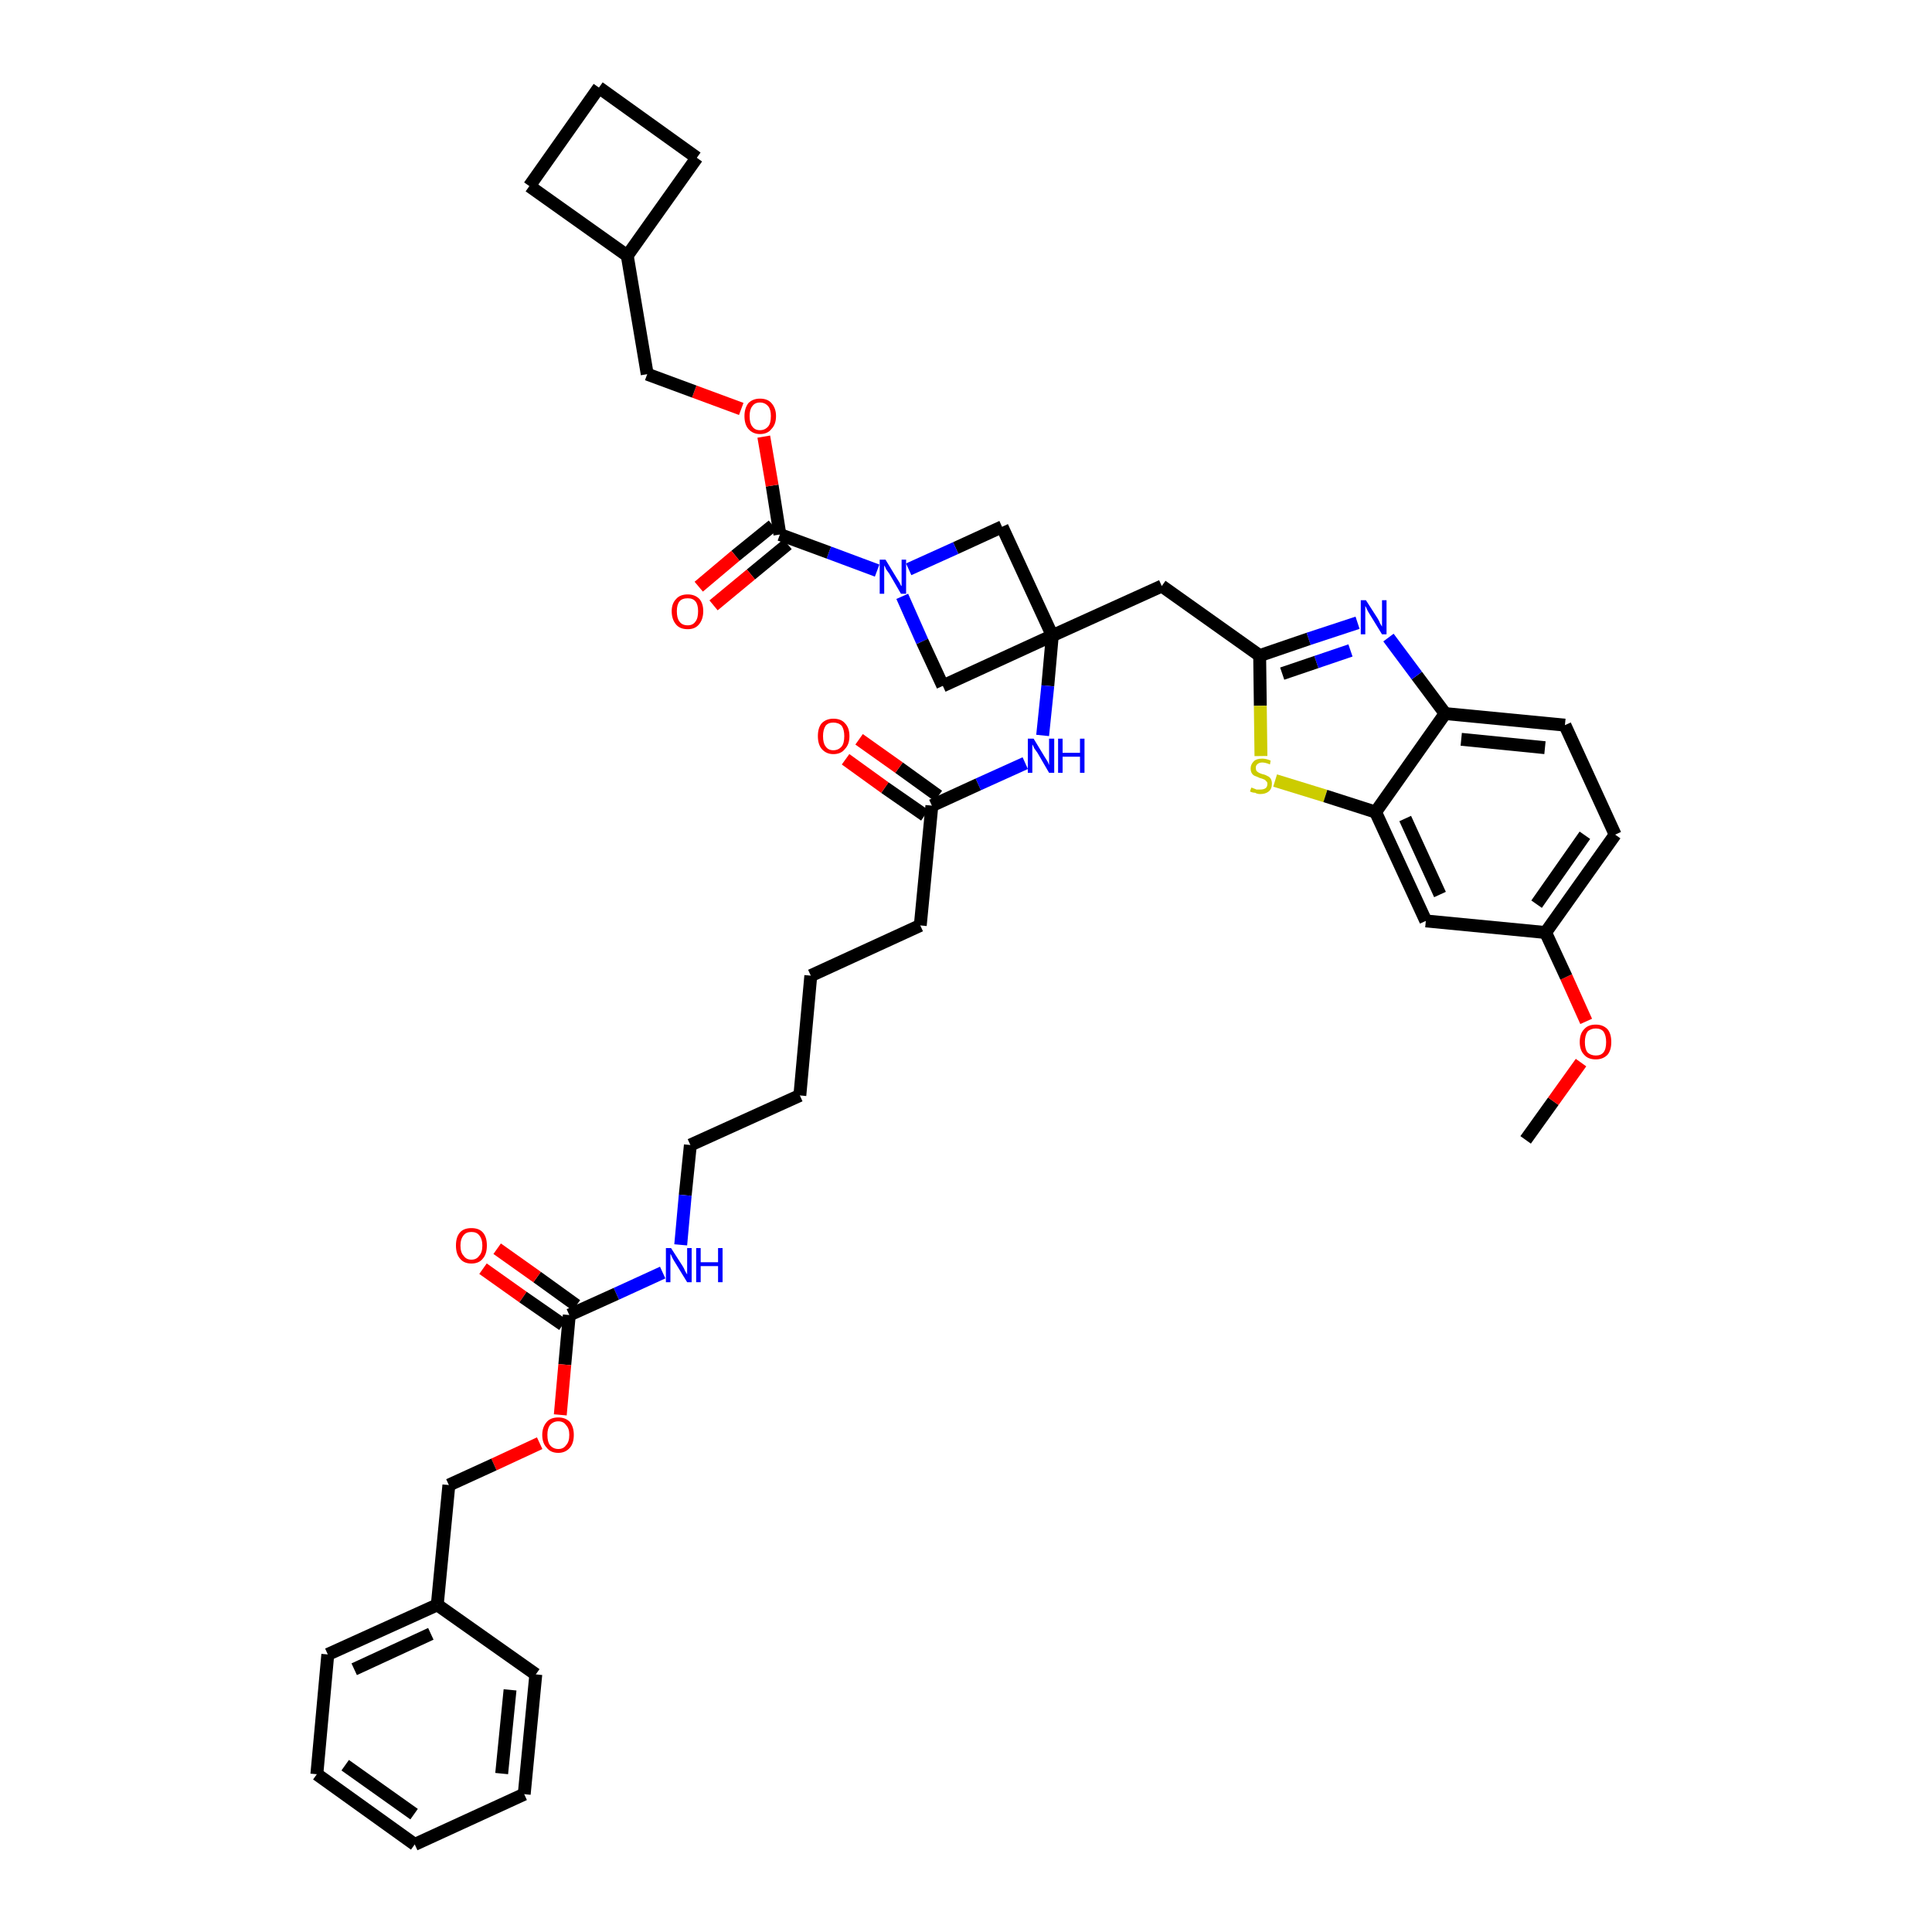 <?xml version='1.0' encoding='iso-8859-1'?>
<svg version='1.1' baseProfile='full'
              xmlns='http://www.w3.org/2000/svg'
                      xmlns:rdkit='http://www.rdkit.org/xml'
                      xmlns:xlink='http://www.w3.org/1999/xlink'
                  xml:space='preserve'
width='300px' height='300px' viewBox='0 0 300 300'>
<!-- END OF HEADER -->
<path class='bond-0 atom-0 atom-1' d='M 236.9,177.0 L 241.2,171.0' style='fill:none;fill-rule:evenodd;stroke:#000000;stroke-width:2.0px;stroke-linecap:butt;stroke-linejoin:miter;stroke-opacity:1' />
<path class='bond-0 atom-0 atom-1' d='M 241.2,171.0 L 245.5,165.0' style='fill:none;fill-rule:evenodd;stroke:#FF0000;stroke-width:2.0px;stroke-linecap:butt;stroke-linejoin:miter;stroke-opacity:1' />
<path class='bond-1 atom-1 atom-2' d='M 246.3,158.6 L 243.2,151.7' style='fill:none;fill-rule:evenodd;stroke:#FF0000;stroke-width:2.0px;stroke-linecap:butt;stroke-linejoin:miter;stroke-opacity:1' />
<path class='bond-1 atom-1 atom-2' d='M 243.2,151.7 L 240.0,144.8' style='fill:none;fill-rule:evenodd;stroke:#000000;stroke-width:2.0px;stroke-linecap:butt;stroke-linejoin:miter;stroke-opacity:1' />
<path class='bond-2 atom-2 atom-3' d='M 240.0,144.8 L 250.8,129.6' style='fill:none;fill-rule:evenodd;stroke:#000000;stroke-width:2.0px;stroke-linecap:butt;stroke-linejoin:miter;stroke-opacity:1' />
<path class='bond-2 atom-2 atom-3' d='M 238.6,140.4 L 246.1,129.7' style='fill:none;fill-rule:evenodd;stroke:#000000;stroke-width:2.0px;stroke-linecap:butt;stroke-linejoin:miter;stroke-opacity:1' />
<path class='bond-41 atom-41 atom-2' d='M 221.4,143.0 L 240.0,144.8' style='fill:none;fill-rule:evenodd;stroke:#000000;stroke-width:2.0px;stroke-linecap:butt;stroke-linejoin:miter;stroke-opacity:1' />
<path class='bond-3 atom-3 atom-4' d='M 250.8,129.6 L 243.0,112.6' style='fill:none;fill-rule:evenodd;stroke:#000000;stroke-width:2.0px;stroke-linecap:butt;stroke-linejoin:miter;stroke-opacity:1' />
<path class='bond-4 atom-4 atom-5' d='M 243.0,112.6 L 224.4,110.8' style='fill:none;fill-rule:evenodd;stroke:#000000;stroke-width:2.0px;stroke-linecap:butt;stroke-linejoin:miter;stroke-opacity:1' />
<path class='bond-4 atom-4 atom-5' d='M 239.9,116.1 L 226.9,114.8' style='fill:none;fill-rule:evenodd;stroke:#000000;stroke-width:2.0px;stroke-linecap:butt;stroke-linejoin:miter;stroke-opacity:1' />
<path class='bond-5 atom-5 atom-6' d='M 224.4,110.8 L 220.0,104.9' style='fill:none;fill-rule:evenodd;stroke:#000000;stroke-width:2.0px;stroke-linecap:butt;stroke-linejoin:miter;stroke-opacity:1' />
<path class='bond-5 atom-5 atom-6' d='M 220.0,104.9 L 215.6,99.0' style='fill:none;fill-rule:evenodd;stroke:#0000FF;stroke-width:2.0px;stroke-linecap:butt;stroke-linejoin:miter;stroke-opacity:1' />
<path class='bond-42 atom-40 atom-5' d='M 213.6,126.1 L 224.4,110.8' style='fill:none;fill-rule:evenodd;stroke:#000000;stroke-width:2.0px;stroke-linecap:butt;stroke-linejoin:miter;stroke-opacity:1' />
<path class='bond-6 atom-6 atom-7' d='M 210.8,96.7 L 203.2,99.2' style='fill:none;fill-rule:evenodd;stroke:#0000FF;stroke-width:2.0px;stroke-linecap:butt;stroke-linejoin:miter;stroke-opacity:1' />
<path class='bond-6 atom-6 atom-7' d='M 203.2,99.2 L 195.6,101.8' style='fill:none;fill-rule:evenodd;stroke:#000000;stroke-width:2.0px;stroke-linecap:butt;stroke-linejoin:miter;stroke-opacity:1' />
<path class='bond-6 atom-6 atom-7' d='M 209.7,101.0 L 204.4,102.8' style='fill:none;fill-rule:evenodd;stroke:#0000FF;stroke-width:2.0px;stroke-linecap:butt;stroke-linejoin:miter;stroke-opacity:1' />
<path class='bond-6 atom-6 atom-7' d='M 204.4,102.8 L 199.1,104.6' style='fill:none;fill-rule:evenodd;stroke:#000000;stroke-width:2.0px;stroke-linecap:butt;stroke-linejoin:miter;stroke-opacity:1' />
<path class='bond-7 atom-7 atom-8' d='M 195.6,101.8 L 180.4,91.0' style='fill:none;fill-rule:evenodd;stroke:#000000;stroke-width:2.0px;stroke-linecap:butt;stroke-linejoin:miter;stroke-opacity:1' />
<path class='bond-38 atom-7 atom-39' d='M 195.6,101.8 L 195.7,109.6' style='fill:none;fill-rule:evenodd;stroke:#000000;stroke-width:2.0px;stroke-linecap:butt;stroke-linejoin:miter;stroke-opacity:1' />
<path class='bond-38 atom-7 atom-39' d='M 195.7,109.6 L 195.8,117.4' style='fill:none;fill-rule:evenodd;stroke:#CCCC00;stroke-width:2.0px;stroke-linecap:butt;stroke-linejoin:miter;stroke-opacity:1' />
<path class='bond-8 atom-8 atom-9' d='M 180.4,91.0 L 163.4,98.7' style='fill:none;fill-rule:evenodd;stroke:#000000;stroke-width:2.0px;stroke-linecap:butt;stroke-linejoin:miter;stroke-opacity:1' />
<path class='bond-9 atom-9 atom-10' d='M 163.4,98.7 L 162.7,106.5' style='fill:none;fill-rule:evenodd;stroke:#000000;stroke-width:2.0px;stroke-linecap:butt;stroke-linejoin:miter;stroke-opacity:1' />
<path class='bond-9 atom-9 atom-10' d='M 162.7,106.5 L 161.9,114.2' style='fill:none;fill-rule:evenodd;stroke:#0000FF;stroke-width:2.0px;stroke-linecap:butt;stroke-linejoin:miter;stroke-opacity:1' />
<path class='bond-27 atom-9 atom-28' d='M 163.4,98.7 L 155.6,81.8' style='fill:none;fill-rule:evenodd;stroke:#000000;stroke-width:2.0px;stroke-linecap:butt;stroke-linejoin:miter;stroke-opacity:1' />
<path class='bond-43 atom-38 atom-9' d='M 146.4,106.5 L 163.4,98.7' style='fill:none;fill-rule:evenodd;stroke:#000000;stroke-width:2.0px;stroke-linecap:butt;stroke-linejoin:miter;stroke-opacity:1' />
<path class='bond-10 atom-10 atom-11' d='M 159.2,118.5 L 151.9,121.8' style='fill:none;fill-rule:evenodd;stroke:#0000FF;stroke-width:2.0px;stroke-linecap:butt;stroke-linejoin:miter;stroke-opacity:1' />
<path class='bond-10 atom-10 atom-11' d='M 151.9,121.8 L 144.7,125.1' style='fill:none;fill-rule:evenodd;stroke:#000000;stroke-width:2.0px;stroke-linecap:butt;stroke-linejoin:miter;stroke-opacity:1' />
<path class='bond-11 atom-11 atom-12' d='M 145.7,123.6 L 139.6,119.2' style='fill:none;fill-rule:evenodd;stroke:#000000;stroke-width:2.0px;stroke-linecap:butt;stroke-linejoin:miter;stroke-opacity:1' />
<path class='bond-11 atom-11 atom-12' d='M 139.6,119.2 L 133.4,114.8' style='fill:none;fill-rule:evenodd;stroke:#FF0000;stroke-width:2.0px;stroke-linecap:butt;stroke-linejoin:miter;stroke-opacity:1' />
<path class='bond-11 atom-11 atom-12' d='M 143.6,126.6 L 137.4,122.3' style='fill:none;fill-rule:evenodd;stroke:#000000;stroke-width:2.0px;stroke-linecap:butt;stroke-linejoin:miter;stroke-opacity:1' />
<path class='bond-11 atom-11 atom-12' d='M 137.4,122.3 L 131.3,117.9' style='fill:none;fill-rule:evenodd;stroke:#FF0000;stroke-width:2.0px;stroke-linecap:butt;stroke-linejoin:miter;stroke-opacity:1' />
<path class='bond-12 atom-11 atom-13' d='M 144.7,125.1 L 142.9,143.7' style='fill:none;fill-rule:evenodd;stroke:#000000;stroke-width:2.0px;stroke-linecap:butt;stroke-linejoin:miter;stroke-opacity:1' />
<path class='bond-13 atom-13 atom-14' d='M 142.9,143.7 L 125.9,151.5' style='fill:none;fill-rule:evenodd;stroke:#000000;stroke-width:2.0px;stroke-linecap:butt;stroke-linejoin:miter;stroke-opacity:1' />
<path class='bond-14 atom-14 atom-15' d='M 125.9,151.5 L 124.2,170.1' style='fill:none;fill-rule:evenodd;stroke:#000000;stroke-width:2.0px;stroke-linecap:butt;stroke-linejoin:miter;stroke-opacity:1' />
<path class='bond-15 atom-15 atom-16' d='M 124.2,170.1 L 107.2,177.8' style='fill:none;fill-rule:evenodd;stroke:#000000;stroke-width:2.0px;stroke-linecap:butt;stroke-linejoin:miter;stroke-opacity:1' />
<path class='bond-16 atom-16 atom-17' d='M 107.2,177.8 L 106.4,185.6' style='fill:none;fill-rule:evenodd;stroke:#000000;stroke-width:2.0px;stroke-linecap:butt;stroke-linejoin:miter;stroke-opacity:1' />
<path class='bond-16 atom-16 atom-17' d='M 106.4,185.6 L 105.7,193.3' style='fill:none;fill-rule:evenodd;stroke:#0000FF;stroke-width:2.0px;stroke-linecap:butt;stroke-linejoin:miter;stroke-opacity:1' />
<path class='bond-17 atom-17 atom-18' d='M 102.9,197.6 L 95.7,200.9' style='fill:none;fill-rule:evenodd;stroke:#0000FF;stroke-width:2.0px;stroke-linecap:butt;stroke-linejoin:miter;stroke-opacity:1' />
<path class='bond-17 atom-17 atom-18' d='M 95.7,200.9 L 88.4,204.2' style='fill:none;fill-rule:evenodd;stroke:#000000;stroke-width:2.0px;stroke-linecap:butt;stroke-linejoin:miter;stroke-opacity:1' />
<path class='bond-18 atom-18 atom-19' d='M 89.5,202.7 L 83.4,198.3' style='fill:none;fill-rule:evenodd;stroke:#000000;stroke-width:2.0px;stroke-linecap:butt;stroke-linejoin:miter;stroke-opacity:1' />
<path class='bond-18 atom-18 atom-19' d='M 83.4,198.3 L 77.2,193.9' style='fill:none;fill-rule:evenodd;stroke:#FF0000;stroke-width:2.0px;stroke-linecap:butt;stroke-linejoin:miter;stroke-opacity:1' />
<path class='bond-18 atom-18 atom-19' d='M 87.4,205.7 L 81.2,201.4' style='fill:none;fill-rule:evenodd;stroke:#000000;stroke-width:2.0px;stroke-linecap:butt;stroke-linejoin:miter;stroke-opacity:1' />
<path class='bond-18 atom-18 atom-19' d='M 81.2,201.4 L 75.0,197.0' style='fill:none;fill-rule:evenodd;stroke:#FF0000;stroke-width:2.0px;stroke-linecap:butt;stroke-linejoin:miter;stroke-opacity:1' />
<path class='bond-19 atom-18 atom-20' d='M 88.4,204.2 L 87.7,211.9' style='fill:none;fill-rule:evenodd;stroke:#000000;stroke-width:2.0px;stroke-linecap:butt;stroke-linejoin:miter;stroke-opacity:1' />
<path class='bond-19 atom-18 atom-20' d='M 87.7,211.9 L 87.0,219.7' style='fill:none;fill-rule:evenodd;stroke:#FF0000;stroke-width:2.0px;stroke-linecap:butt;stroke-linejoin:miter;stroke-opacity:1' />
<path class='bond-20 atom-20 atom-21' d='M 83.8,224.1 L 76.7,227.4' style='fill:none;fill-rule:evenodd;stroke:#FF0000;stroke-width:2.0px;stroke-linecap:butt;stroke-linejoin:miter;stroke-opacity:1' />
<path class='bond-20 atom-20 atom-21' d='M 76.7,227.4 L 69.7,230.6' style='fill:none;fill-rule:evenodd;stroke:#000000;stroke-width:2.0px;stroke-linecap:butt;stroke-linejoin:miter;stroke-opacity:1' />
<path class='bond-21 atom-21 atom-22' d='M 69.7,230.6 L 67.9,249.2' style='fill:none;fill-rule:evenodd;stroke:#000000;stroke-width:2.0px;stroke-linecap:butt;stroke-linejoin:miter;stroke-opacity:1' />
<path class='bond-22 atom-22 atom-23' d='M 67.9,249.2 L 50.9,256.9' style='fill:none;fill-rule:evenodd;stroke:#000000;stroke-width:2.0px;stroke-linecap:butt;stroke-linejoin:miter;stroke-opacity:1' />
<path class='bond-22 atom-22 atom-23' d='M 66.9,253.7 L 55.0,259.2' style='fill:none;fill-rule:evenodd;stroke:#000000;stroke-width:2.0px;stroke-linecap:butt;stroke-linejoin:miter;stroke-opacity:1' />
<path class='bond-44 atom-27 atom-22' d='M 83.2,260.0 L 67.9,249.2' style='fill:none;fill-rule:evenodd;stroke:#000000;stroke-width:2.0px;stroke-linecap:butt;stroke-linejoin:miter;stroke-opacity:1' />
<path class='bond-23 atom-23 atom-24' d='M 50.9,256.9 L 49.2,275.5' style='fill:none;fill-rule:evenodd;stroke:#000000;stroke-width:2.0px;stroke-linecap:butt;stroke-linejoin:miter;stroke-opacity:1' />
<path class='bond-24 atom-24 atom-25' d='M 49.2,275.5 L 64.4,286.4' style='fill:none;fill-rule:evenodd;stroke:#000000;stroke-width:2.0px;stroke-linecap:butt;stroke-linejoin:miter;stroke-opacity:1' />
<path class='bond-24 atom-24 atom-25' d='M 53.6,274.1 L 64.3,281.7' style='fill:none;fill-rule:evenodd;stroke:#000000;stroke-width:2.0px;stroke-linecap:butt;stroke-linejoin:miter;stroke-opacity:1' />
<path class='bond-25 atom-25 atom-26' d='M 64.4,286.4 L 81.4,278.6' style='fill:none;fill-rule:evenodd;stroke:#000000;stroke-width:2.0px;stroke-linecap:butt;stroke-linejoin:miter;stroke-opacity:1' />
<path class='bond-26 atom-26 atom-27' d='M 81.4,278.6 L 83.2,260.0' style='fill:none;fill-rule:evenodd;stroke:#000000;stroke-width:2.0px;stroke-linecap:butt;stroke-linejoin:miter;stroke-opacity:1' />
<path class='bond-26 atom-26 atom-27' d='M 77.9,275.4 L 79.2,262.4' style='fill:none;fill-rule:evenodd;stroke:#000000;stroke-width:2.0px;stroke-linecap:butt;stroke-linejoin:miter;stroke-opacity:1' />
<path class='bond-28 atom-28 atom-29' d='M 155.6,81.8 L 148.4,85.1' style='fill:none;fill-rule:evenodd;stroke:#000000;stroke-width:2.0px;stroke-linecap:butt;stroke-linejoin:miter;stroke-opacity:1' />
<path class='bond-28 atom-28 atom-29' d='M 148.4,85.1 L 141.1,88.4' style='fill:none;fill-rule:evenodd;stroke:#0000FF;stroke-width:2.0px;stroke-linecap:butt;stroke-linejoin:miter;stroke-opacity:1' />
<path class='bond-29 atom-29 atom-30' d='M 136.2,88.6 L 128.7,85.8' style='fill:none;fill-rule:evenodd;stroke:#0000FF;stroke-width:2.0px;stroke-linecap:butt;stroke-linejoin:miter;stroke-opacity:1' />
<path class='bond-29 atom-29 atom-30' d='M 128.7,85.8 L 121.1,83.0' style='fill:none;fill-rule:evenodd;stroke:#000000;stroke-width:2.0px;stroke-linecap:butt;stroke-linejoin:miter;stroke-opacity:1' />
<path class='bond-37 atom-29 atom-38' d='M 140.1,92.6 L 143.2,99.6' style='fill:none;fill-rule:evenodd;stroke:#0000FF;stroke-width:2.0px;stroke-linecap:butt;stroke-linejoin:miter;stroke-opacity:1' />
<path class='bond-37 atom-29 atom-38' d='M 143.2,99.6 L 146.4,106.5' style='fill:none;fill-rule:evenodd;stroke:#000000;stroke-width:2.0px;stroke-linecap:butt;stroke-linejoin:miter;stroke-opacity:1' />
<path class='bond-30 atom-30 atom-31' d='M 120.0,81.6 L 114.2,86.3' style='fill:none;fill-rule:evenodd;stroke:#000000;stroke-width:2.0px;stroke-linecap:butt;stroke-linejoin:miter;stroke-opacity:1' />
<path class='bond-30 atom-30 atom-31' d='M 114.2,86.3 L 108.5,91.1' style='fill:none;fill-rule:evenodd;stroke:#FF0000;stroke-width:2.0px;stroke-linecap:butt;stroke-linejoin:miter;stroke-opacity:1' />
<path class='bond-30 atom-30 atom-31' d='M 122.3,84.5 L 116.6,89.2' style='fill:none;fill-rule:evenodd;stroke:#000000;stroke-width:2.0px;stroke-linecap:butt;stroke-linejoin:miter;stroke-opacity:1' />
<path class='bond-30 atom-30 atom-31' d='M 116.6,89.2 L 110.8,94.0' style='fill:none;fill-rule:evenodd;stroke:#FF0000;stroke-width:2.0px;stroke-linecap:butt;stroke-linejoin:miter;stroke-opacity:1' />
<path class='bond-31 atom-30 atom-32' d='M 121.1,83.0 L 119.9,75.4' style='fill:none;fill-rule:evenodd;stroke:#000000;stroke-width:2.0px;stroke-linecap:butt;stroke-linejoin:miter;stroke-opacity:1' />
<path class='bond-31 atom-30 atom-32' d='M 119.9,75.4 L 118.6,67.8' style='fill:none;fill-rule:evenodd;stroke:#FF0000;stroke-width:2.0px;stroke-linecap:butt;stroke-linejoin:miter;stroke-opacity:1' />
<path class='bond-32 atom-32 atom-33' d='M 115.1,63.5 L 107.8,60.8' style='fill:none;fill-rule:evenodd;stroke:#FF0000;stroke-width:2.0px;stroke-linecap:butt;stroke-linejoin:miter;stroke-opacity:1' />
<path class='bond-32 atom-32 atom-33' d='M 107.8,60.8 L 100.5,58.1' style='fill:none;fill-rule:evenodd;stroke:#000000;stroke-width:2.0px;stroke-linecap:butt;stroke-linejoin:miter;stroke-opacity:1' />
<path class='bond-33 atom-33 atom-34' d='M 100.5,58.1 L 97.4,39.7' style='fill:none;fill-rule:evenodd;stroke:#000000;stroke-width:2.0px;stroke-linecap:butt;stroke-linejoin:miter;stroke-opacity:1' />
<path class='bond-34 atom-34 atom-35' d='M 97.4,39.7 L 108.2,24.5' style='fill:none;fill-rule:evenodd;stroke:#000000;stroke-width:2.0px;stroke-linecap:butt;stroke-linejoin:miter;stroke-opacity:1' />
<path class='bond-45 atom-37 atom-34' d='M 82.2,28.9 L 97.4,39.7' style='fill:none;fill-rule:evenodd;stroke:#000000;stroke-width:2.0px;stroke-linecap:butt;stroke-linejoin:miter;stroke-opacity:1' />
<path class='bond-35 atom-35 atom-36' d='M 108.2,24.5 L 93.0,13.6' style='fill:none;fill-rule:evenodd;stroke:#000000;stroke-width:2.0px;stroke-linecap:butt;stroke-linejoin:miter;stroke-opacity:1' />
<path class='bond-36 atom-36 atom-37' d='M 93.0,13.6 L 82.2,28.9' style='fill:none;fill-rule:evenodd;stroke:#000000;stroke-width:2.0px;stroke-linecap:butt;stroke-linejoin:miter;stroke-opacity:1' />
<path class='bond-39 atom-39 atom-40' d='M 198.0,121.2 L 205.8,123.6' style='fill:none;fill-rule:evenodd;stroke:#CCCC00;stroke-width:2.0px;stroke-linecap:butt;stroke-linejoin:miter;stroke-opacity:1' />
<path class='bond-39 atom-39 atom-40' d='M 205.8,123.6 L 213.6,126.1' style='fill:none;fill-rule:evenodd;stroke:#000000;stroke-width:2.0px;stroke-linecap:butt;stroke-linejoin:miter;stroke-opacity:1' />
<path class='bond-40 atom-40 atom-41' d='M 213.6,126.1 L 221.4,143.0' style='fill:none;fill-rule:evenodd;stroke:#000000;stroke-width:2.0px;stroke-linecap:butt;stroke-linejoin:miter;stroke-opacity:1' />
<path class='bond-40 atom-40 atom-41' d='M 218.2,127.1 L 223.6,138.9' style='fill:none;fill-rule:evenodd;stroke:#000000;stroke-width:2.0px;stroke-linecap:butt;stroke-linejoin:miter;stroke-opacity:1' />
<path  class='atom-1' d='M 245.3 161.8
Q 245.3 160.5, 246.0 159.8
Q 246.6 159.1, 247.8 159.1
Q 248.9 159.1, 249.6 159.8
Q 250.2 160.5, 250.2 161.8
Q 250.2 163.1, 249.6 163.8
Q 248.9 164.5, 247.8 164.5
Q 246.6 164.5, 246.0 163.8
Q 245.3 163.1, 245.3 161.8
M 247.8 163.9
Q 248.6 163.9, 249.0 163.4
Q 249.4 162.9, 249.4 161.8
Q 249.4 160.8, 249.0 160.2
Q 248.6 159.7, 247.8 159.7
Q 247.0 159.7, 246.5 160.2
Q 246.1 160.8, 246.1 161.8
Q 246.1 162.9, 246.5 163.4
Q 247.0 163.9, 247.8 163.9
' fill='#FF0000'/>
<path  class='atom-6' d='M 212.1 93.2
L 213.9 96.0
Q 214.1 96.3, 214.3 96.8
Q 214.6 97.3, 214.6 97.3
L 214.6 93.2
L 215.3 93.2
L 215.3 98.5
L 214.6 98.5
L 212.7 95.4
Q 212.5 95.1, 212.3 94.7
Q 212.1 94.2, 212.0 94.1
L 212.0 98.5
L 211.3 98.5
L 211.3 93.2
L 212.1 93.2
' fill='#0000FF'/>
<path  class='atom-10' d='M 160.5 114.7
L 162.2 117.5
Q 162.4 117.8, 162.7 118.3
Q 162.9 118.8, 162.9 118.8
L 162.9 114.7
L 163.7 114.7
L 163.7 120.0
L 162.9 120.0
L 161.1 116.9
Q 160.9 116.6, 160.6 116.2
Q 160.4 115.7, 160.3 115.6
L 160.3 120.0
L 159.6 120.0
L 159.6 114.7
L 160.5 114.7
' fill='#0000FF'/>
<path  class='atom-10' d='M 164.3 114.7
L 165.0 114.7
L 165.0 116.9
L 167.7 116.9
L 167.7 114.7
L 168.4 114.7
L 168.4 120.0
L 167.7 120.0
L 167.7 117.5
L 165.0 117.5
L 165.0 120.0
L 164.3 120.0
L 164.3 114.7
' fill='#0000FF'/>
<path  class='atom-12' d='M 127.0 114.3
Q 127.0 113.0, 127.6 112.3
Q 128.3 111.6, 129.4 111.6
Q 130.6 111.6, 131.2 112.3
Q 131.9 113.0, 131.9 114.3
Q 131.9 115.6, 131.2 116.3
Q 130.6 117.1, 129.4 117.1
Q 128.3 117.1, 127.6 116.3
Q 127.0 115.6, 127.0 114.3
M 129.4 116.5
Q 130.2 116.5, 130.7 115.9
Q 131.1 115.4, 131.1 114.3
Q 131.1 113.3, 130.7 112.7
Q 130.2 112.2, 129.4 112.2
Q 128.6 112.2, 128.2 112.7
Q 127.8 113.3, 127.8 114.3
Q 127.8 115.4, 128.2 115.9
Q 128.6 116.5, 129.4 116.5
' fill='#FF0000'/>
<path  class='atom-17' d='M 104.2 193.8
L 106.0 196.6
Q 106.2 196.9, 106.4 197.4
Q 106.7 197.9, 106.7 197.9
L 106.7 193.8
L 107.4 193.8
L 107.4 199.1
L 106.7 199.1
L 104.8 196.0
Q 104.6 195.7, 104.4 195.3
Q 104.2 194.8, 104.1 194.7
L 104.1 199.1
L 103.4 199.1
L 103.4 193.8
L 104.2 193.8
' fill='#0000FF'/>
<path  class='atom-17' d='M 108.1 193.8
L 108.8 193.8
L 108.8 196.0
L 111.5 196.0
L 111.5 193.8
L 112.2 193.8
L 112.2 199.1
L 111.5 199.1
L 111.5 196.6
L 108.8 196.6
L 108.8 199.1
L 108.1 199.1
L 108.1 193.8
' fill='#0000FF'/>
<path  class='atom-19' d='M 70.8 193.4
Q 70.8 192.1, 71.4 191.4
Q 72.0 190.7, 73.2 190.7
Q 74.4 190.7, 75.0 191.4
Q 75.6 192.1, 75.6 193.4
Q 75.6 194.7, 75.0 195.4
Q 74.4 196.2, 73.2 196.2
Q 72.0 196.2, 71.4 195.4
Q 70.8 194.7, 70.8 193.4
M 73.2 195.6
Q 74.0 195.6, 74.4 195.0
Q 74.9 194.5, 74.9 193.4
Q 74.9 192.4, 74.4 191.8
Q 74.0 191.3, 73.2 191.3
Q 72.4 191.3, 72.0 191.8
Q 71.5 192.4, 71.5 193.4
Q 71.5 194.5, 72.0 195.0
Q 72.4 195.6, 73.2 195.6
' fill='#FF0000'/>
<path  class='atom-20' d='M 84.2 222.8
Q 84.2 221.6, 84.9 220.8
Q 85.5 220.1, 86.7 220.1
Q 87.8 220.1, 88.5 220.8
Q 89.1 221.6, 89.1 222.8
Q 89.1 224.1, 88.5 224.8
Q 87.8 225.6, 86.7 225.6
Q 85.5 225.6, 84.9 224.8
Q 84.2 224.1, 84.2 222.8
M 86.7 225.0
Q 87.5 225.0, 87.9 224.4
Q 88.4 223.9, 88.4 222.8
Q 88.4 221.8, 87.9 221.3
Q 87.5 220.7, 86.7 220.7
Q 85.9 220.7, 85.4 221.3
Q 85.0 221.8, 85.0 222.8
Q 85.0 223.9, 85.4 224.4
Q 85.9 225.0, 86.7 225.0
' fill='#FF0000'/>
<path  class='atom-29' d='M 137.5 86.9
L 139.2 89.7
Q 139.4 90.0, 139.7 90.5
Q 139.9 91.0, 140.0 91.0
L 140.0 86.9
L 140.7 86.9
L 140.7 92.2
L 139.9 92.2
L 138.1 89.1
Q 137.9 88.8, 137.6 88.4
Q 137.4 87.9, 137.3 87.8
L 137.3 92.2
L 136.6 92.2
L 136.6 86.9
L 137.5 86.9
' fill='#0000FF'/>
<path  class='atom-31' d='M 104.3 94.9
Q 104.3 93.7, 105.0 93.0
Q 105.6 92.3, 106.8 92.3
Q 107.9 92.3, 108.6 93.0
Q 109.2 93.7, 109.2 94.9
Q 109.2 96.2, 108.5 97.0
Q 107.9 97.7, 106.8 97.7
Q 105.6 97.7, 105.0 97.0
Q 104.3 96.2, 104.3 94.9
M 106.8 97.1
Q 107.6 97.1, 108.0 96.5
Q 108.4 96.0, 108.4 94.9
Q 108.4 93.9, 108.0 93.4
Q 107.6 92.9, 106.8 92.9
Q 105.9 92.9, 105.5 93.4
Q 105.1 93.9, 105.1 94.9
Q 105.1 96.0, 105.5 96.5
Q 105.9 97.1, 106.8 97.1
' fill='#FF0000'/>
<path  class='atom-32' d='M 115.6 64.6
Q 115.6 63.4, 116.2 62.6
Q 116.9 61.9, 118.0 61.9
Q 119.2 61.9, 119.8 62.6
Q 120.5 63.4, 120.5 64.6
Q 120.5 65.9, 119.8 66.6
Q 119.2 67.4, 118.0 67.4
Q 116.9 67.4, 116.2 66.6
Q 115.6 65.9, 115.6 64.6
M 118.0 66.8
Q 118.8 66.8, 119.3 66.2
Q 119.7 65.7, 119.7 64.6
Q 119.7 63.6, 119.3 63.1
Q 118.8 62.5, 118.0 62.5
Q 117.2 62.5, 116.8 63.1
Q 116.4 63.6, 116.4 64.6
Q 116.4 65.7, 116.8 66.2
Q 117.2 66.8, 118.0 66.8
' fill='#FF0000'/>
<path  class='atom-39' d='M 194.3 122.3
Q 194.4 122.3, 194.6 122.4
Q 194.9 122.5, 195.1 122.6
Q 195.4 122.6, 195.7 122.6
Q 196.2 122.6, 196.5 122.4
Q 196.8 122.2, 196.8 121.7
Q 196.8 121.4, 196.6 121.3
Q 196.5 121.1, 196.2 121.0
Q 196.0 120.9, 195.6 120.8
Q 195.2 120.6, 194.9 120.5
Q 194.6 120.4, 194.4 120.1
Q 194.2 119.8, 194.2 119.3
Q 194.2 118.7, 194.7 118.2
Q 195.1 117.8, 196.0 117.8
Q 196.6 117.8, 197.3 118.1
L 197.2 118.7
Q 196.5 118.4, 196.0 118.4
Q 195.5 118.4, 195.2 118.7
Q 195.0 118.9, 195.0 119.2
Q 195.0 119.5, 195.1 119.7
Q 195.3 119.9, 195.5 120.0
Q 195.7 120.1, 196.0 120.2
Q 196.5 120.3, 196.8 120.5
Q 197.1 120.6, 197.3 120.9
Q 197.5 121.2, 197.5 121.7
Q 197.5 122.5, 197.0 122.9
Q 196.5 123.3, 195.7 123.3
Q 195.2 123.3, 194.9 123.1
Q 194.5 123.1, 194.1 122.9
L 194.3 122.3
' fill='#CCCC00'/>
</svg>
